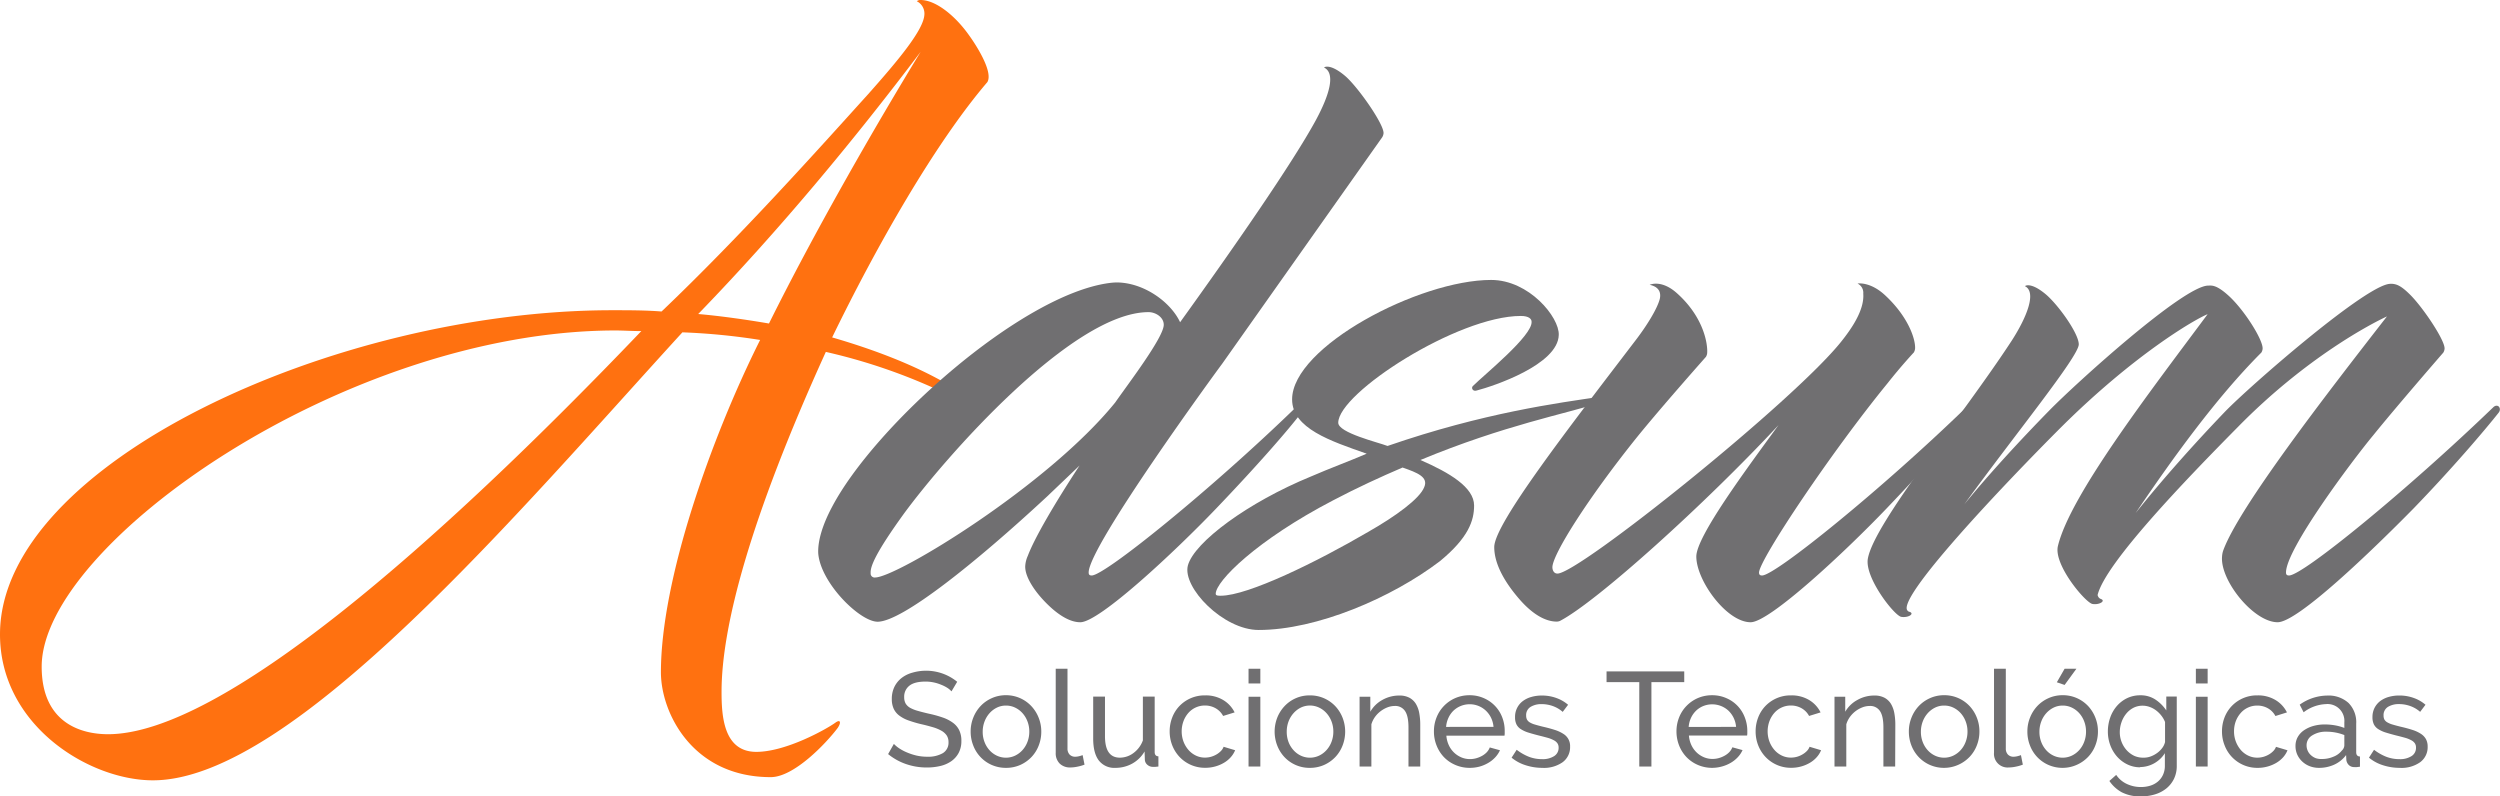 <svg xmlns="http://www.w3.org/2000/svg" viewBox="0 0 824.08 262.51"><defs><style>.cls-1{fill:#ff7110;}.cls-2{fill:#706f71;}</style></defs><g id="Capa_2" data-name="Capa 2"><g id="Capa_1-2" data-name="Capa 1"><path class="cls-1" d="M217.86,221.61c0-30.41,16.45-77.07,32.7-109.55a211.58,211.58,0,0,0-25.62-2.51C171.62,167.87,96.64,257.22,50.41,257.22,29.37,257.22,0,239.1,0,209.11c0-56.23,110.39-106.85,201.83-106.85,5.41,0,11,0,16.24.42,26.24-25,52.28-54.15,68.1-71.64,10-11.25,18.33-21.25,18.54-26.26a4.54,4.54,0,0,0-2.5-4.37A1.82,1.82,0,0,1,303.46,0c5,0,11.46,5.21,16,11.67,1.67,2.29,8.12,11.86,6,15.4C308,47.49,288.67,81.64,274.3,111.22c17.91,5.21,33.33,11.66,45.2,20,.63.43,0,2.5-1.46,1.67A188.16,188.16,0,0,0,272.22,116c-25.2,55.4-34.37,90.8-34.37,112.05,0,7.92.63,19.79,11.46,19.79,9.79,0,23.12-7.5,26-9.58,1.67-1.25,2.09-.21.84,1.67-3.75,5-14.37,16.24-22.08,16.24C228.27,256.18,217.86,234.94,217.86,221.61ZM211.4,109.14c-2.91,0-6-.21-8.74-.21-89.15.21-188.92,70.61-188.92,110.81,0,18.53,12.92,22.28,21.88,22.28C72.69,242,143.5,180.15,211.4,109.14Zm18.75-5.63c7.29.63,16,1.87,23.33,3.13,14.78-29.79,34.36-63.95,50-89.57C281.8,45.82,256.81,76,230.15,103.51Z"/><path class="cls-2" d="M358.86,188.7c0,.62.2,1,1,1,4.37,0,39.57-28.53,67.27-55.4,1.46-1.46,3.12,0,2.08,1.46-4.58,6-14.57,17.49-28.32,31.86s-38.53,37.49-44.78,37.49c-2.91,0-6-1.66-9.16-4.37-5-4.37-9.17-10.21-9-14.16a9.5,9.5,0,0,1,.84-3.34c2.28-6,8.74-17.07,17.07-29.79L345.11,163.7c-23.11,21.46-47.69,41.24-55.82,41.24-5.83,0-18.74-12.7-19.57-22.49-.21-4.17,1.46-9.58,4.58-15.41,14.16-26.87,62.27-69.78,91.23-73.73A22.35,22.35,0,0,1,368,93.1c9,0,17.91,6.46,21,13.12,17.7-24.58,37.07-52.49,44.77-66.65,4.59-8.53,6.46-15.41,2.71-17.29-.2,0,1.67-1.66,6.88,2.72,4.17,3.53,12.91,16,12.7,18.94a3.11,3.11,0,0,1-.41,1.26L402.8,120C401.55,121.63,358.86,180,358.86,188.7Zm-71.86.21a1.3,1.3,0,0,0,1.46,1.45c7.08,0,56.86-30.19,79.15-57.69,4.16-6,16-21.45,16-25.62,0-2.5-2.7-4.16-5-4.16-25.2,0-67.27,48.11-80.81,66.65C289.09,181.62,286.79,186.62,287,188.91Z"/><path class="cls-2" d="M457.38,147c31.86-11,56.23-14.16,70.19-16.24,1.66-.2,1.25,1.46.21,1.87-11.46,3.75-31.87,7.5-59.57,19,9.58,4.17,17.7,9,17.7,15,0,5-1.87,10.62-11.25,18.34-15.83,12.07-40.61,22.69-59.77,22.69-11.66,0-25.2-14-23.33-21.25,2.08-7.69,19.79-20.82,40.61-29.36,6.25-2.71,12.5-5,18.34-7.5-11.88-4.17-24.59-8.33-24.59-17.9,0-17.3,41.87-39.37,65.61-39.37,12.5,0,22.5,12.28,22.29,18.11-.21,9.8-21.45,16.88-27.07,18.34-1.26.41-1.88-.84-1.26-1.46,3.75-3.75,19.79-16.67,19.37-21.25,0-.83-.83-1.87-3.54-1.87-20.82,0-60.19,25.41-60.19,35.2C441.13,142.67,454.25,145.8,457.38,147Zm5,7.09c-7.28,3.12-15,6.66-22.91,10.82-25.2,13.12-38.73,26.66-38.73,30.83,0,.63.83.63,1.66.63,9,0,31.87-11.25,48.53-21,9.17-5.21,17.08-11,18.54-14.79C470.92,157.25,467.17,155.79,462.37,154.13Z"/><path class="cls-2" d="M622.12,126.43c-18.54,22.7-42.07,57.89-42.29,62.27,0,.62.22,1,1,1,4.37,0,39.57-28.53,67.27-55.4,1.46-1.46,3.13,0,2.08,1.46-4.58,6-14.58,17.49-28.32,31.86s-38.54,37.49-44.79,37.49c-7.91,0-17.91-13.75-17.91-21.66,0-6.66,16.67-29,27.09-43.32-24.17,26-60,58.32-72.07,64.56a2.77,2.77,0,0,1-1,.21c-4,0-8.13-2.7-11.88-6.87-5-5.63-8.75-11.87-8.75-17.7,0-7.71,24.79-39.57,46.87-68.52,3.33-4.38,6.88-10,7.71-13.33.62-2.92-1.26-4.17-3.34-4.59.42-.21,4.17-1.66,9.16,2.92,8.75,7.92,10,16.66,9.79,19.58a2.84,2.84,0,0,1-.41,1.24s-14.79,16.67-22.71,26.46c-16.24,20.2-27.9,38.74-27.9,42.9,0,.84.41,2.08,1.67,2.08,7.08,0,77.89-56.85,93.51-76.43,3.34-4.17,7.71-10.42,7.29-15.83a3.34,3.34,0,0,0-1.87-3.33c-.21,0,3.95-.84,8.95,3.74,7.92,7.29,10.2,14.8,10,17.71a3.07,3.07,0,0,1-.41,1.25S626.9,120.38,622.12,126.43Z"/><path class="cls-2" d="M663.15,112.26c5.21-8.12,8.12-16,4.37-17.91-.2,0,1.67-1.67,6.88,2.7,4.16,3.55,10.83,12.92,10.83,16.46,0,4-21.25,30-37.71,52.7,8.34-10.21,18.54-21.24,27.92-30.83,8.75-8.95,44.36-41.24,52.48-41.24,1,0,2.5-.42,6.46,3.12,5.21,4.59,11.66,14.8,11.45,17.71a2.81,2.81,0,0,1-.42,1.25c-14.78,14.78-29.36,35-41.44,52.9,8.75-11,19.58-23.12,29.57-33.53,8.33-8.54,43.74-39.37,53.32-41.87a5.35,5.35,0,0,1,2.71,0c1.67.42,3.34,1.88,5,3.54,4.16,4.17,11.45,15,11.24,17.71a2.92,2.92,0,0,1-.41,1.25s-15.2,17.49-23.12,27.28c-7.08,8.55-28.74,37.49-28.74,45.2,0,.62.21,1,1,1,4.58,0,39.16-28.33,67.27-55.4,1.46-1.46,2.92.21,1.88,1.66-4.59,5.84-15.62,18.75-28.12,31.66-13.53,13.75-38.11,37.49-44.78,37.49-7.91,0-19-13.75-18.33-21.66a7.33,7.33,0,0,1,.42-2.08c5.21-14.16,33.33-50.61,53.94-77.07-5,2.3-26.66,13.54-49.15,36.46-17.7,17.9-43.74,45-46.24,55.4.21.62.42,1,1,1.25,1.88.62-.41,2.08-2.7,1.67S676.89,186.2,678.35,180c4-16.66,30-50.4,49.36-76.44-4.58,1.87-24.37,13.54-48.11,37.08-18.75,18.74-55.81,57.7-50.61,60.81.21.21.21.21.42.21,1.87.63-.42,2.08-2.71,1.67s-12.08-12.92-11-19.16C617.74,172.46,646.69,137.46,663.15,112.26Z"/><path class="cls-2" d="M313.64,227.9a6.39,6.39,0,0,0-1.41-1.19,12,12,0,0,0-2-1,13.5,13.5,0,0,0-2.4-.75,12.74,12.74,0,0,0-2.72-.29q-3.66,0-5.36,1.37a4.56,4.56,0,0,0-1.7,3.75,4.21,4.21,0,0,0,.48,2.12,4.11,4.11,0,0,0,1.53,1.44,11.72,11.72,0,0,0,2.58,1q1.55.45,3.66.93a36.77,36.77,0,0,1,4.4,1.22,12.37,12.37,0,0,1,3.35,1.7,6.68,6.68,0,0,1,2.12,2.47,7.86,7.86,0,0,1,.73,3.57,8.18,8.18,0,0,1-.88,3.91,7.84,7.84,0,0,1-2.41,2.74,10.38,10.38,0,0,1-3.6,1.59,18.79,18.79,0,0,1-4.5.51,20.78,20.78,0,0,1-6.86-1.13,19.22,19.22,0,0,1-5.9-3.29l1.9-3.36a10.08,10.08,0,0,0,1.83,1.51,14.65,14.65,0,0,0,2.56,1.34,18.92,18.92,0,0,0,3.09,1,15.7,15.7,0,0,0,3.47.38,9.68,9.68,0,0,0,5.21-1.19,4,4,0,0,0,1.85-3.58,4,4,0,0,0-.59-2.23,5.19,5.19,0,0,0-1.75-1.57,13.44,13.44,0,0,0-2.84-1.17c-1.14-.33-2.43-.68-3.87-1a40,40,0,0,1-4.19-1.24,11.33,11.33,0,0,1-3-1.59,6,6,0,0,1-1.83-2.25,7.48,7.48,0,0,1-.62-3.18,9,9,0,0,1,.84-4,8.41,8.41,0,0,1,2.34-2.92,10.11,10.11,0,0,1,3.58-1.78,16.19,16.19,0,0,1,14.79,3Z"/><path class="cls-2" d="M331.57,253.11a11.49,11.49,0,0,1-4.75-1,11.3,11.3,0,0,1-3.66-2.61,11.43,11.43,0,0,1-2.36-3.8,12.4,12.4,0,0,1-.84-4.54,12.16,12.16,0,0,1,.86-4.59,12,12,0,0,1,2.38-3.8,11.45,11.45,0,0,1,3.67-2.61,11.32,11.32,0,0,1,4.7-1A11.39,11.39,0,0,1,340,232.8a12,12,0,0,1,2.38,3.8,12.16,12.16,0,0,1,.86,4.59,12.4,12.4,0,0,1-.84,4.54,11.48,11.48,0,0,1-2.38,3.8,11.65,11.65,0,0,1-3.69,2.61A11.44,11.44,0,0,1,331.57,253.11Zm-7.64-11.88a9.2,9.2,0,0,0,.6,3.36,8.5,8.5,0,0,0,1.63,2.69,7.58,7.58,0,0,0,2.43,1.81,7.06,7.06,0,0,0,6,0,7.79,7.79,0,0,0,2.45-1.83,8.5,8.5,0,0,0,1.65-2.74,9.35,9.35,0,0,0,.6-3.38,9.23,9.23,0,0,0-.6-3.33,8.6,8.6,0,0,0-1.65-2.74,7.79,7.79,0,0,0-2.45-1.83,6.87,6.87,0,0,0-3-.66,6.75,6.75,0,0,0-3,.68,7.88,7.88,0,0,0-2.43,1.86,8.69,8.69,0,0,0-1.63,2.73A9.39,9.39,0,0,0,323.93,241.23Z"/><path class="cls-2" d="M348,220.44h3.88v26.27a2.82,2.82,0,0,0,.68,2,2.51,2.51,0,0,0,1.93.73,5.26,5.26,0,0,0,1.14-.15,8.58,8.58,0,0,0,1.24-.38l.62,3.14a13.57,13.57,0,0,1-2.3.66,11.84,11.84,0,0,1-2.34.27,4.82,4.82,0,0,1-3.55-1.29,4.76,4.76,0,0,1-1.3-3.57Z"/><path class="cls-2" d="M367.68,253.11a6.45,6.45,0,0,1-5.47-2.43q-1.86-2.43-1.86-7.24V229.62h3.89v13.07q0,7.06,4.9,7.06a7.52,7.52,0,0,0,4.48-1.52,9,9,0,0,0,3.11-4.17V229.62h3.89V247.9q0,1.36,1.23,1.41v3.36l-1,.11-.73,0a2.76,2.76,0,0,1-1.92-.69,2.3,2.3,0,0,1-.82-1.7l-.09-2.69a10.67,10.67,0,0,1-4.06,4A11.31,11.31,0,0,1,367.68,253.11Z"/><path class="cls-2" d="M385.56,241.1a12.55,12.55,0,0,1,.84-4.59,11.39,11.39,0,0,1,2.38-3.78,11.49,11.49,0,0,1,8.48-3.51,11.12,11.12,0,0,1,5.94,1.53,9.81,9.81,0,0,1,3.77,4.08L403.18,236a6.38,6.38,0,0,0-2.48-2.54,7,7,0,0,0-3.53-.9,7.22,7.22,0,0,0-5.43,2.43,8.71,8.71,0,0,0-1.61,2.69,9.78,9.78,0,0,0,0,6.8,9.07,9.07,0,0,0,1.66,2.76,7.49,7.49,0,0,0,2.43,1.83,6.84,6.84,0,0,0,3,.66,7.33,7.33,0,0,0,2-.28,8,8,0,0,0,1.81-.78,7,7,0,0,0,1.43-1.12,3.8,3.8,0,0,0,.88-1.39l3.8,1.14a8,8,0,0,1-1.48,2.34,9.17,9.17,0,0,1-2.23,1.81,11.8,11.8,0,0,1-2.85,1.2,12.21,12.21,0,0,1-3.29.44,11.48,11.48,0,0,1-8.47-3.58,11.87,11.87,0,0,1-2.41-3.82A12.5,12.5,0,0,1,385.56,241.1Z"/><path class="cls-2" d="M411.56,225.29v-4.85h3.89v4.85Zm0,27.38v-23h3.89v23Z"/><path class="cls-2" d="M431.78,253.11a11.3,11.3,0,0,1-8.41-3.58,11.76,11.76,0,0,1-2.36-3.8,12.68,12.68,0,0,1,0-9.13,12,12,0,0,1,2.39-3.8,11.25,11.25,0,0,1,8.36-3.58,11.39,11.39,0,0,1,8.42,3.58,12,12,0,0,1,2.38,3.8,12.68,12.68,0,0,1,0,9.13,11.48,11.48,0,0,1-2.38,3.8,11.65,11.65,0,0,1-3.69,2.61A11.49,11.49,0,0,1,431.78,253.11Zm-7.63-11.88a9.41,9.41,0,0,0,.59,3.36,8.52,8.52,0,0,0,1.64,2.69,7.65,7.65,0,0,0,2.42,1.81,7.06,7.06,0,0,0,6,0,7.68,7.68,0,0,0,2.45-1.83,8.52,8.52,0,0,0,1.66-2.74,9.35,9.35,0,0,0,.6-3.38,9.23,9.23,0,0,0-.6-3.33,8.63,8.63,0,0,0-1.66-2.74,7.68,7.68,0,0,0-2.45-1.83,7,7,0,0,0-6,0,8,8,0,0,0-2.42,1.86,8.72,8.72,0,0,0-1.64,2.73A9.61,9.61,0,0,0,424.15,241.23Z"/><path class="cls-2" d="M468.16,252.67h-3.88v-12.9q0-3.71-1.13-5.38a3.83,3.83,0,0,0-3.42-1.68,6.7,6.7,0,0,0-2.38.46,9.25,9.25,0,0,0-2.25,1.26,8.83,8.83,0,0,0-1.86,1.9,8.08,8.08,0,0,0-1.19,2.43v13.91h-3.89v-23h3.54v4.94a10.17,10.17,0,0,1,3.95-3.88,11.28,11.28,0,0,1,5.63-1.46,6.9,6.9,0,0,1,3.31.73,5.66,5.66,0,0,1,2.12,2,9,9,0,0,1,1.12,3.07,21,21,0,0,1,.33,3.84Z"/><path class="cls-2" d="M484.41,253.11a11.78,11.78,0,0,1-4.77-1,11.39,11.39,0,0,1-3.71-2.58,11.78,11.78,0,0,1-2.4-3.82,12.39,12.39,0,0,1-.86-4.62,12.16,12.16,0,0,1,.86-4.59,11.56,11.56,0,0,1,6.16-6.38,11.76,11.76,0,0,1,4.76-.95,11.49,11.49,0,0,1,4.75,1,11.22,11.22,0,0,1,6,6.34A12.26,12.26,0,0,1,496,241c0,.32,0,.61,0,.88a5.73,5.73,0,0,1-.07.62H476.77a9,9,0,0,0,.8,3.13,8,8,0,0,0,1.72,2.43,7.89,7.89,0,0,0,2.41,1.59,7.17,7.17,0,0,0,2.84.57,7.67,7.67,0,0,0,2.08-.28,8.82,8.82,0,0,0,1.9-.78,6.51,6.51,0,0,0,1.56-1.19,4.86,4.86,0,0,0,1-1.59l3.36.93a8.81,8.81,0,0,1-1.57,2.34,10.08,10.08,0,0,1-2.3,1.83,11.91,11.91,0,0,1-2.89,1.22A12.47,12.47,0,0,1,484.41,253.11Zm7.9-13.51a8.5,8.5,0,0,0-.81-3,8.14,8.14,0,0,0-1.73-2.36,7.79,7.79,0,0,0-10.64,0,7.75,7.75,0,0,0-1.67,2.37,8.62,8.62,0,0,0-.78,3Z"/><path class="cls-2" d="M508.38,253.11a18,18,0,0,1-5.47-.86,13.61,13.61,0,0,1-4.64-2.5l1.68-2.6a16.52,16.52,0,0,0,4.06,2.32,12,12,0,0,0,4.28.77,7,7,0,0,0,4-1,3.17,3.17,0,0,0,1.48-2.8,2.46,2.46,0,0,0-.4-1.43,3.23,3.23,0,0,0-1.19-1,9.75,9.75,0,0,0-2-.8c-.83-.23-1.78-.48-2.87-.75-1.39-.35-2.58-.69-3.58-1a10,10,0,0,1-2.47-1.15,3.94,3.94,0,0,1-1.41-1.59,5.24,5.24,0,0,1-.44-2.3,6.45,6.45,0,0,1,2.56-5.32,8.4,8.4,0,0,1,2.8-1.36,12.44,12.44,0,0,1,3.47-.47,13.77,13.77,0,0,1,4.85.84,12,12,0,0,1,3.8,2.21l-1.77,2.34a10.06,10.06,0,0,0-3.26-1.92,11,11,0,0,0-3.71-.64,6.77,6.77,0,0,0-3.6.9,3.14,3.14,0,0,0-1.48,2.9,2.77,2.77,0,0,0,.29,1.32,2.57,2.57,0,0,0,.95.93,7.27,7.27,0,0,0,1.7.7c.69.21,1.52.43,2.49.67,1.53.35,2.86.71,4,1.08a11.59,11.59,0,0,1,2.82,1.3,4.66,4.66,0,0,1,2.23,4.24,6.11,6.11,0,0,1-2.47,5.12A10.66,10.66,0,0,1,508.38,253.11Z"/><path class="cls-2" d="M555.18,224.85H544.36v27.82h-4V224.85H529.57v-3.53h25.61Z"/><path class="cls-2" d="M564.36,253.11a11.84,11.84,0,0,1-4.77-1,11.35,11.35,0,0,1-3.7-2.58,11.81,11.81,0,0,1-2.41-3.82,12.59,12.59,0,0,1-.86-4.62,12.36,12.36,0,0,1,.86-4.59,11.4,11.4,0,0,1,2.43-3.79,11.61,11.61,0,0,1,3.73-2.59,11.78,11.78,0,0,1,4.77-.95,11.48,11.48,0,0,1,4.74,1,11.13,11.13,0,0,1,6,6.34,12.26,12.26,0,0,1,.82,4.44c0,.32,0,.61,0,.88a5.73,5.73,0,0,1-.07.62H556.72a9,9,0,0,0,.8,3.13,8.22,8.22,0,0,0,1.72,2.43,7.89,7.89,0,0,0,2.41,1.59,7.22,7.22,0,0,0,2.85.57,7.65,7.65,0,0,0,2.07-.28,8.62,8.62,0,0,0,1.9-.78,6.57,6.57,0,0,0,1.57-1.19,4.83,4.83,0,0,0,1-1.59l3.36.93a8.58,8.58,0,0,1-1.57,2.34,10.24,10.24,0,0,1-2.29,1.83,12,12,0,0,1-2.9,1.22A12.47,12.47,0,0,1,564.36,253.11Zm7.91-13.51a8.51,8.51,0,0,0-.82-3,8.3,8.3,0,0,0-1.72-2.36,7.92,7.92,0,0,0-8.24-1.52,7.54,7.54,0,0,0-2.4,1.54,8,8,0,0,0-1.68,2.37,8.4,8.4,0,0,0-.77,3Z"/><path class="cls-2" d="M578.71,241.1a12.55,12.55,0,0,1,.84-4.59,11.39,11.39,0,0,1,2.38-3.78,11.49,11.49,0,0,1,8.48-3.51,11.15,11.15,0,0,1,5.94,1.53,9.81,9.81,0,0,1,3.77,4.08L596.33,236a6.38,6.38,0,0,0-2.48-2.54,7,7,0,0,0-3.53-.9,7.22,7.22,0,0,0-5.43,2.43,8.71,8.71,0,0,0-1.61,2.69,9.78,9.78,0,0,0,0,6.8,9.07,9.07,0,0,0,1.66,2.76,7.49,7.49,0,0,0,2.43,1.83,6.84,6.84,0,0,0,3,.66,7.33,7.33,0,0,0,2-.28,7.71,7.71,0,0,0,1.8-.78,6.76,6.76,0,0,0,1.44-1.12,3.8,3.8,0,0,0,.88-1.39l3.8,1.14a8,8,0,0,1-1.48,2.34,9.17,9.17,0,0,1-2.23,1.81,11.8,11.8,0,0,1-2.85,1.2,12.21,12.21,0,0,1-3.29.44,11.48,11.48,0,0,1-8.47-3.58,11.87,11.87,0,0,1-2.41-3.82A12.5,12.5,0,0,1,578.71,241.1Z"/><path class="cls-2" d="M624.71,252.67h-3.88v-12.9q0-3.71-1.13-5.38a3.83,3.83,0,0,0-3.42-1.68,6.7,6.7,0,0,0-2.38.46,9.5,9.5,0,0,0-2.26,1.26,9,9,0,0,0-1.85,1.9,8.08,8.08,0,0,0-1.19,2.43v13.91h-3.89v-23h3.54v4.94a10.17,10.17,0,0,1,4-3.88,11.25,11.25,0,0,1,5.63-1.46,6.9,6.9,0,0,1,3.31.73,5.66,5.66,0,0,1,2.12,2,9,9,0,0,1,1.12,3.07,21,21,0,0,1,.33,3.84Z"/><path class="cls-2" d="M640.83,253.11a11.49,11.49,0,0,1-4.75-1,11.3,11.3,0,0,1-3.66-2.61,11.62,11.62,0,0,1-2.37-3.8,12.61,12.61,0,0,1-.83-4.54,12.16,12.16,0,0,1,.86-4.59,12,12,0,0,1,2.38-3.8,11.45,11.45,0,0,1,3.67-2.61,11.32,11.32,0,0,1,4.7-1,11.39,11.39,0,0,1,8.41,3.58,12,12,0,0,1,2.38,3.8,12.16,12.16,0,0,1,.86,4.59,12.4,12.4,0,0,1-.84,4.54,11.48,11.48,0,0,1-2.38,3.8,11.65,11.65,0,0,1-3.69,2.61A11.48,11.48,0,0,1,640.83,253.11Zm-7.64-11.88a9.2,9.2,0,0,0,.6,3.36,8.5,8.5,0,0,0,1.63,2.69,7.58,7.58,0,0,0,2.43,1.81,7.06,7.06,0,0,0,6,0,7.9,7.9,0,0,0,2.45-1.83,8.5,8.5,0,0,0,1.65-2.74,9.35,9.35,0,0,0,.6-3.38,9.23,9.23,0,0,0-.6-3.33,8.6,8.6,0,0,0-1.65-2.74,7.9,7.9,0,0,0-2.45-1.83,6.87,6.87,0,0,0-3-.66,6.72,6.72,0,0,0-3,.68,7.88,7.88,0,0,0-2.43,1.86,8.69,8.69,0,0,0-1.63,2.73A9.39,9.39,0,0,0,633.19,241.23Z"/><path class="cls-2" d="M657.29,220.44h3.89v26.27a2.82,2.82,0,0,0,.68,2,2.5,2.5,0,0,0,1.92.73,5.26,5.26,0,0,0,1.15-.15,8.58,8.58,0,0,0,1.24-.38l.62,3.14a13.57,13.57,0,0,1-2.3.66,11.84,11.84,0,0,1-2.34.27,4.49,4.49,0,0,1-4.86-4.86Z"/><path class="cls-2" d="M679.9,253.11a11.49,11.49,0,0,1-4.75-1,11.3,11.3,0,0,1-3.66-2.61,11.43,11.43,0,0,1-2.36-3.8,12.4,12.4,0,0,1-.84-4.54,12.16,12.16,0,0,1,.86-4.59,12,12,0,0,1,2.38-3.8,11.45,11.45,0,0,1,3.67-2.61,11.32,11.32,0,0,1,4.7-1,11.39,11.39,0,0,1,8.41,3.58,12,12,0,0,1,2.38,3.8,12.16,12.16,0,0,1,.86,4.59,12.4,12.4,0,0,1-.84,4.54,11.32,11.32,0,0,1-2.38,3.8,11.65,11.65,0,0,1-3.69,2.61A11.44,11.44,0,0,1,679.9,253.11Zm-7.64-11.88a9.2,9.2,0,0,0,.6,3.36,8.5,8.5,0,0,0,1.63,2.69,7.58,7.58,0,0,0,2.43,1.81,7.06,7.06,0,0,0,6,0,7.79,7.79,0,0,0,2.45-1.83,8.32,8.32,0,0,0,1.65-2.74,9.35,9.35,0,0,0,.6-3.38,9.23,9.23,0,0,0-.6-3.33,8.43,8.43,0,0,0-1.65-2.74,7.79,7.79,0,0,0-2.45-1.83,6.87,6.87,0,0,0-3-.66,6.75,6.75,0,0,0-3,.68,7.88,7.88,0,0,0-2.43,1.86,8.69,8.69,0,0,0-1.63,2.73A9.39,9.39,0,0,0,672.26,241.23Zm8.3-15.45L678,224.9l2.56-4.46h3.89Z"/><path class="cls-2" d="M705.46,252.93a9.53,9.53,0,0,1-4.3-1,10.69,10.69,0,0,1-3.38-2.61,12,12,0,0,1-2.19-3.75,12.87,12.87,0,0,1-.77-4.41,13.91,13.91,0,0,1,.77-4.62,11.83,11.83,0,0,1,2.19-3.81,10.49,10.49,0,0,1,3.38-2.59,9.91,9.91,0,0,1,4.35-.95,8.81,8.81,0,0,1,5,1.42,12.91,12.91,0,0,1,3.57,3.57v-4.59h3.45V252.4a9.67,9.67,0,0,1-.93,4.35,9.38,9.38,0,0,1-2.52,3.16,11.12,11.12,0,0,1-3.73,1.94,15.39,15.39,0,0,1-4.57.66,13.19,13.19,0,0,1-6.38-1.35,11.73,11.73,0,0,1-4.08-3.73l2.25-2a8.56,8.56,0,0,0,3.53,3,10.88,10.88,0,0,0,4.68,1,10.42,10.42,0,0,0,3-.44,7.18,7.18,0,0,0,2.49-1.33,6.41,6.41,0,0,0,1.7-2.2,7.13,7.13,0,0,0,.64-3.14v-4.06a9.35,9.35,0,0,1-1.57,1.92,9.89,9.89,0,0,1-2,1.46,9.63,9.63,0,0,1-4.68,1.21Zm1.19-3.18a6.49,6.49,0,0,0,2.39-.44,8.61,8.61,0,0,0,2.12-1.17,7.72,7.72,0,0,0,1.63-1.65,5.25,5.25,0,0,0,.88-1.9V238a8.61,8.61,0,0,0-1.26-2.16,9.33,9.33,0,0,0-1.74-1.7,7.87,7.87,0,0,0-2.1-1.12,6.67,6.67,0,0,0-2.27-.4,6.56,6.56,0,0,0-3.16.75,7.53,7.53,0,0,0-2.36,2,9.08,9.08,0,0,0-1.5,2.8,9.88,9.88,0,0,0-.53,3.16,8.86,8.86,0,0,0,2.3,6,8.12,8.12,0,0,0,2.49,1.83A7.22,7.22,0,0,0,706.65,249.75Z"/><path class="cls-2" d="M723.83,225.29v-4.85h3.88v4.85Zm0,27.38v-23h3.88v23Z"/><path class="cls-2" d="M732.44,241.1a12.55,12.55,0,0,1,.83-4.59,11.42,11.42,0,0,1,2.39-3.78,11.45,11.45,0,0,1,8.47-3.51,11.12,11.12,0,0,1,5.94,1.53,9.84,9.84,0,0,1,3.78,4.08l-3.8,1.19a6.36,6.36,0,0,0-2.47-2.54,7,7,0,0,0-3.53-.9,7.2,7.2,0,0,0-3,.64,7,7,0,0,0-2.42,1.79A8.74,8.74,0,0,0,737,237.7a9.52,9.52,0,0,0-.59,3.4,9.36,9.36,0,0,0,2.27,6.16,7.49,7.49,0,0,0,2.43,1.83,6.87,6.87,0,0,0,3,.66,7.23,7.23,0,0,0,2-.28,8,8,0,0,0,1.81-.78,7,7,0,0,0,1.43-1.12,3.83,3.83,0,0,0,.89-1.39l3.79,1.14a8,8,0,0,1-1.47,2.34,9.36,9.36,0,0,1-2.23,1.81,12.11,12.11,0,0,1-6.14,1.64,11.48,11.48,0,0,1-10.88-7.4A12.3,12.3,0,0,1,732.44,241.1Z"/><path class="cls-2" d="M764.35,253.11a8.42,8.42,0,0,1-3-.55,7.59,7.59,0,0,1-2.45-1.53,7.14,7.14,0,0,1-1.64-2.27,6.89,6.89,0,0,1-.59-2.85,6,6,0,0,1,.7-2.89,6.66,6.66,0,0,1,2-2.23,10.53,10.53,0,0,1,3.09-1.46,13.9,13.9,0,0,1,3.91-.53,19.81,19.81,0,0,1,3.4.31,16.35,16.35,0,0,1,3,.84V238.1a5.56,5.56,0,0,0-6.1-6,12.91,12.91,0,0,0-7.32,2.69l-1.29-2.51a15.91,15.91,0,0,1,9-3,9.81,9.81,0,0,1,7.08,2.43,9,9,0,0,1,2.54,6.84v9.41c0,.91.41,1.38,1.24,1.41v3.36l-1,.13a7.39,7.39,0,0,1-.84,0,2.51,2.51,0,0,1-1.83-.68,2.83,2.83,0,0,1-.82-1.66l-.08-1.63a10.13,10.13,0,0,1-3.91,3.16A12,12,0,0,1,764.35,253.11Zm1-2.92a9.54,9.54,0,0,0,3.86-.77,6.39,6.39,0,0,0,2.72-2,2.45,2.45,0,0,0,.84-1.72v-3.4a15.94,15.94,0,0,0-5.87-1.11,8.35,8.35,0,0,0-4.75,1.24,3.74,3.74,0,0,0-1.83,3.22,4.37,4.37,0,0,0,.37,1.81,4.25,4.25,0,0,0,1.06,1.46,5,5,0,0,0,1.61,1A5.45,5.45,0,0,0,765.37,250.19Z"/><path class="cls-2" d="M791,253.11a18,18,0,0,1-5.48-.86,13.57,13.57,0,0,1-4.63-2.5l1.67-2.6a16.7,16.7,0,0,0,4.06,2.32,12.12,12.12,0,0,0,4.29.77,7,7,0,0,0,4-1,3.17,3.17,0,0,0,1.48-2.8A2.46,2.46,0,0,0,796,245a3.23,3.23,0,0,0-1.19-1,9.75,9.75,0,0,0-2-.8c-.82-.23-1.78-.48-2.87-.75-1.38-.35-2.57-.69-3.57-1a9.9,9.9,0,0,1-2.48-1.15,4,4,0,0,1-1.41-1.59,5.39,5.39,0,0,1-.44-2.3,6.72,6.72,0,0,1,.68-3.06,6.64,6.64,0,0,1,1.88-2.26,8.49,8.49,0,0,1,2.8-1.36,12.49,12.49,0,0,1,3.47-.47,13.87,13.87,0,0,1,4.86.84,12,12,0,0,1,3.79,2.21l-1.76,2.34a10,10,0,0,0-3.27-1.92,11,11,0,0,0-3.71-.64,6.82,6.82,0,0,0-3.6.9,3.16,3.16,0,0,0-1.48,2.9,2.77,2.77,0,0,0,.29,1.32,2.57,2.57,0,0,0,1,.93,7.45,7.45,0,0,0,1.7.7c.69.21,1.52.43,2.49.67,1.53.35,2.87.71,4,1.08a11.59,11.59,0,0,1,2.82,1.3,5,5,0,0,1,1.68,1.77,5.07,5.07,0,0,1,.55,2.47,6.11,6.11,0,0,1-2.47,5.12A10.65,10.65,0,0,1,791,253.11Z"/></g></g></svg>